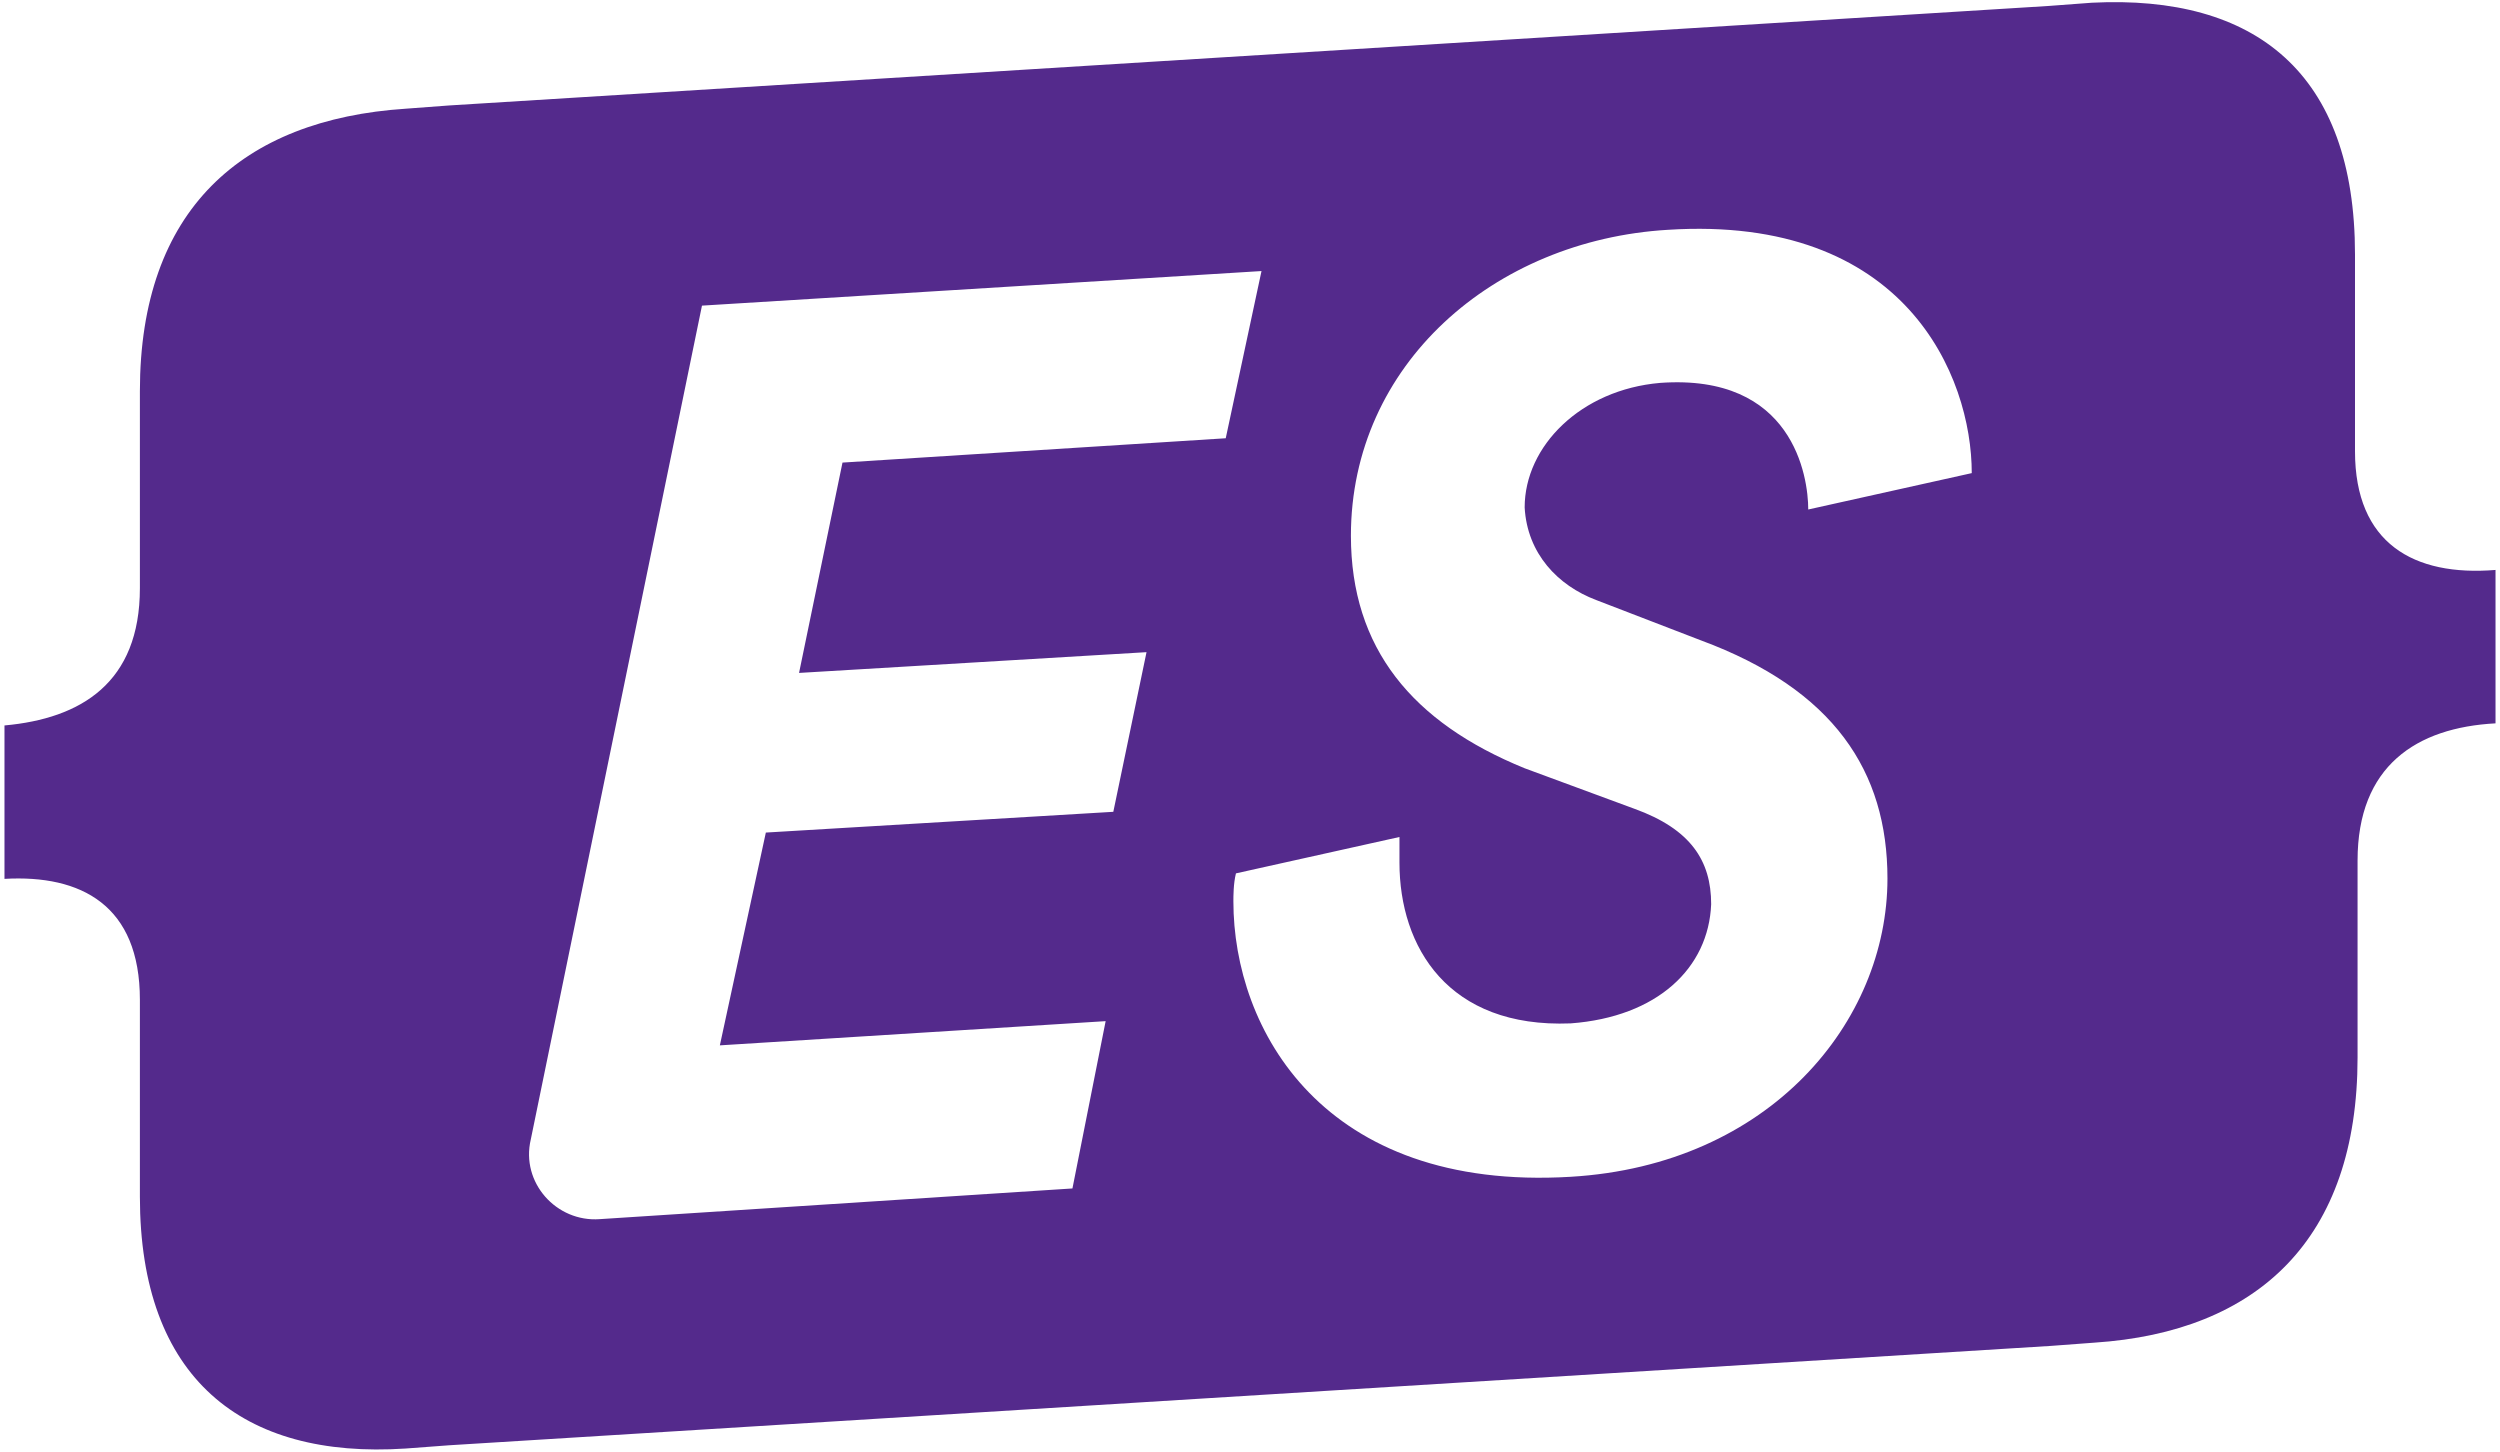 
<svg width="62px" height="36px" viewBox="0 0 139 81" version="1.1" xmlns="http://www.w3.org/2000/svg" xmlns:xlink="http://www.w3.org/1999/xlink">
    <!-- Generator: Sketch 49.3 (51167) - http://www.bohemiancoding.com/sketch -->
    <desc>Created with Sketch.</desc>
    <defs></defs>
    <g id="Page-1" stroke="none" stroke-width="1" fill="none" fill-rule="evenodd">
        <g id="Artboard-2-Copy-8" transform="translate(-14, -47)" fill="#542A8C" fill-rule="nonzero">
            <g id="es-logo_bild-copy-2" transform="translate(14, 47)">
                <path d="M131.159,25.185 L131.159,14.199 C131.159,4.069 125.599,-0.309 116.475,0.152 L114.051,0.333 L24.806,5.885 L22.383,6.066 C13.258,6.669 7.556,11.702 7.556,21.832 L7.556,32.818 C7.556,38.097 4.277,40.095 0,40.48 L0,49.041 C4.277,48.798 7.556,50.509 7.556,55.788 L7.556,66.774 C7.556,76.904 13.258,81.432 22.383,80.828 L24.806,80.647 L114.194,75.101 L116.617,74.92 C125.742,74.317 131.302,69.136 131.302,59.006 L131.302,48.02 C131.302,42.741 134.581,40.6 139,40.363 L139,31.803 C134.438,32.176 131.159,30.322 131.159,25.185 Z M63.726,36.391 L61.873,45.299 L42.484,46.457 L39.918,58.331 L61.445,56.98 L59.592,66.316 L33.217,68.028 C30.794,68.208 28.798,65.982 29.368,63.581 L38.92,17.054 L70.142,15.125 L68.146,24.455 L46.761,25.812 L44.337,37.549 L63.726,36.391 Z M88.817,33.482 L94.663,35.733 C102.076,38.479 105.07,43.032 105.07,49.024 C105.07,57.014 98.512,65.005 87.392,65.665 C73.563,66.493 68.573,57.431 68.573,50.298 C68.573,50.012 68.573,49.299 68.716,48.734 L77.84,46.704 C77.84,47.275 77.84,47.56 77.84,48.131 C77.84,52.839 80.549,57.379 87.392,57.105 C92.239,56.744 95.09,54.014 95.233,50.453 C95.233,48.028 94.092,46.266 90.956,45.132 L84.826,42.869 C78.553,40.314 75.131,36.171 75.131,29.893 C75.131,20.334 83.115,13.403 92.809,12.824 C106.068,11.972 109.774,20.978 109.774,26.4 L100.65,28.43 C100.65,26.575 99.795,20.831 92.382,21.366 C87.962,21.746 84.826,24.892 84.826,28.316 C84.968,30.89 86.679,32.676 88.817,33.482 Z" id="Shape"></path>
            </g>
        </g>
    </g>
</svg>
